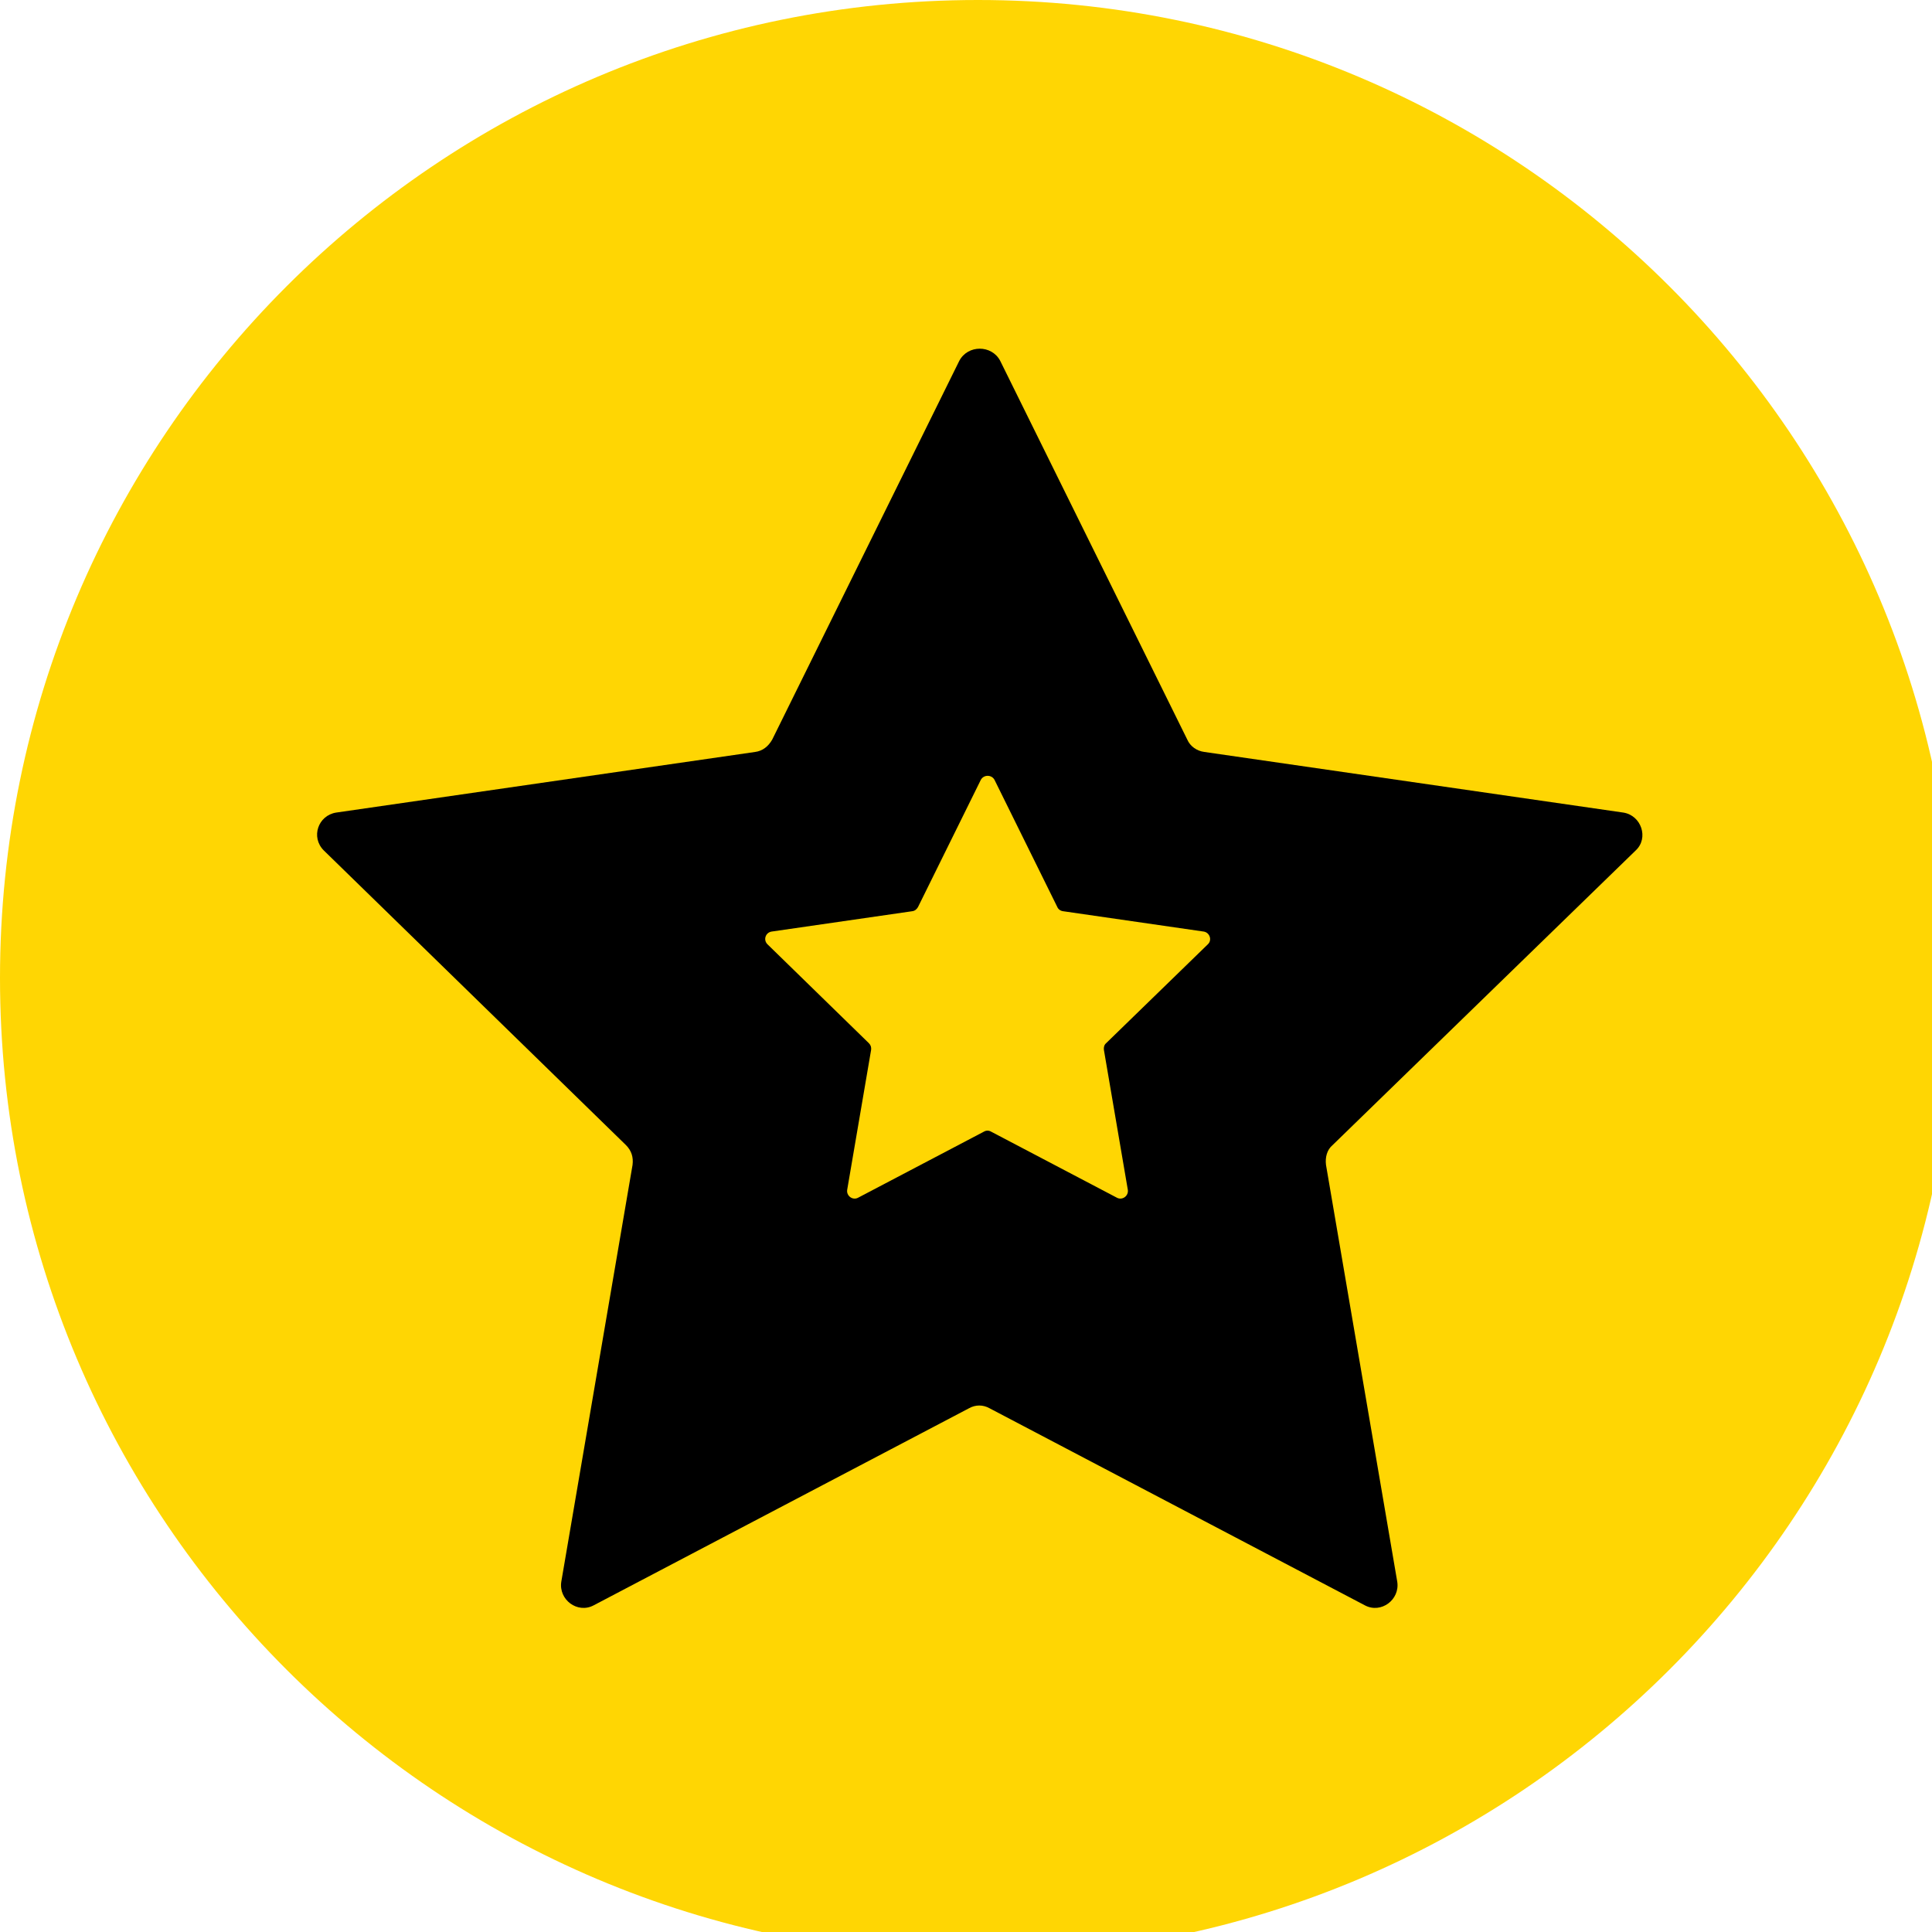 <?xml version="1.0" encoding="UTF-8" standalone="no"?>
<svg
   xmlns:dc="http://purl.org/dc/elements/1.1/"
   xmlns:cc="http://creativecommons.org/ns#"
   xmlns:rdf="http://www.w3.org/1999/02/22-rdf-syntax-ns#"
   xmlns:svg="http://www.w3.org/2000/svg"
   xmlns="http://www.w3.org/2000/svg"
   xmlns:sodipodi="http://sodipodi.sourceforge.net/DTD/sodipodi-0.dtd"
   xmlns:inkscape="http://www.inkscape.org/namespaces/inkscape"
   width="19.815mm"
   height="19.815mm"
   viewBox="0 0 19.815 19.815"
   version="1.1"
   id="svg8"
   inkscape:version="1.0.2 (e86c870879, 2021-01-15)"
   sodipodi:docname="rad-rad.svg">
  <defs
     id="defs2">
    <clipPath
       clipPathUnits="userSpaceOnUse"
       id="clipPath867">
      <path
         d="M 0,0 H 3375 V 3406.25 H 0 Z"
         clip-rule="evenodd"
         id="path865" />
    </clipPath>
    <clipPath
       clipPathUnits="userSpaceOnUse"
       id="clipPath881">
      <path
         d="M 0,0 H 3375 V 3375 H 0 Z"
         clip-rule="evenodd"
         id="path879" />
    </clipPath>
    <clipPath
       clipPathUnits="userSpaceOnUse"
       id="clipPath893">
      <path
         d="M 0,0 H 3375 V 3375 H 0 Z"
         clip-rule="evenodd"
         id="path891" />
    </clipPath>
  </defs>
  <sodipodi:namedview
     id="base"
     pagecolor="#ffffff"
     bordercolor="#666666"
     borderopacity="1.0"
     inkscape:pageopacity="0.0"
     inkscape:pageshadow="2"
     inkscape:zoom="5.6"
     inkscape:cx="45.586519"
     inkscape:cy="64.496961"
     inkscape:document-units="mm"
     inkscape:current-layer="layer1"
     inkscape:document-rotation="0"
     showgrid="false"
     fit-margin-top="0"
     fit-margin-left="0"
     fit-margin-right="0"
     fit-margin-bottom="0"
     inkscape:window-width="1920"
     inkscape:window-height="1062"
     inkscape:window-x="0"
     inkscape:window-y="0"
     inkscape:window-maximized="1" />
  <g
     inkscape:label="Layer 1"
     inkscape:groupmode="layer"
     id="layer1"
     transform="translate(39.31,172.168)">
    <g
       id="g887"
       transform="matrix(0.006,0,0,0.006,-39.31,-172.168)">
      <g
         id="g889"
         clip-path="url(#clipPath893)">
        <g
           id="g895"
           transform="scale(6.687)">
          <path
             d="M 250,0 C 111.929,0 0,111.929 0,250 0,388.071 111.929,500 250,500 388.071,500 500,388.071 500,250 500,111.929 388.071,0 250,0 Z"
             style="fill:#ffd603;fill-opacity:1;fill-rule:nonzero;stroke:none"
             id="path897" />
        </g>
        <g
           id="g899"
           transform="matrix(16.238,0,0,16.191,542.153,595.633)">
          <path
             d="M 71.9,1.3 91.6,41.3 c 0.3,0.7 1,1.2 1.8,1.3 L 137.5,49 c 1.9,0.3 2.7,2.7 1.3,4 l -31.9,31.1 c -0.6,0.5 -0.8,1.3 -0.7,2.1 l 7.5,44 c 0.3,1.9 -1.7,3.4 -3.4,2.5 L 70.8,111.9 c -0.7,-0.4 -1.5,-0.4 -2.2,0 l -39.5,20.8 c -1.7,0.9 -3.7,-0.6 -3.4,-2.5 l 7.5,-44 c 0.1,-0.8 -0.1,-1.5 -0.7,-2.1 L 0.7,53 C -0.7,51.6 0.1,49.3 2,49 l 44.1,-6.4 c 0.8,-0.1 1.4,-0.6 1.8,-1.3 l 19.7,-40 C 68.5,-0.4 71,-0.4 71.9,1.3 Z"
             style="fill:#000000;fill-opacity:1;fill-rule:nonzero;stroke:none"
             id="path901" />
        </g>
        <g
           id="g903"
           transform="matrix(5.451,0,0,5.436,1308.075,1326.03)">
          <path
             d="M 71.9,1.3 91.6,41.3 c 0.3,0.7 1,1.2 1.8,1.3 L 137.5,49 c 1.9,0.3 2.7,2.7 1.3,4 l -31.9,31.1 c -0.6,0.5 -0.8,1.3 -0.7,2.1 l 7.5,44 c 0.3,1.9 -1.7,3.4 -3.4,2.5 L 70.8,111.9 c -0.7,-0.4 -1.5,-0.4 -2.2,0 l -39.5,20.8 c -1.7,0.9 -3.7,-0.6 -3.4,-2.5 l 7.5,-44 c 0.1,-0.8 -0.1,-1.5 -0.7,-2.1 L 0.7,53 C -0.7,51.6 0.1,49.3 2,49 l 44.1,-6.4 c 0.8,-0.1 1.4,-0.6 1.8,-1.3 l 19.7,-40 C 68.5,-0.4 71,-0.4 71.9,1.3 Z"
             style="fill:#ffd603;fill-opacity:1;fill-rule:nonzero;stroke:none"
             id="path905" />
        </g>
      </g>
    </g>
  </g>
</svg>

